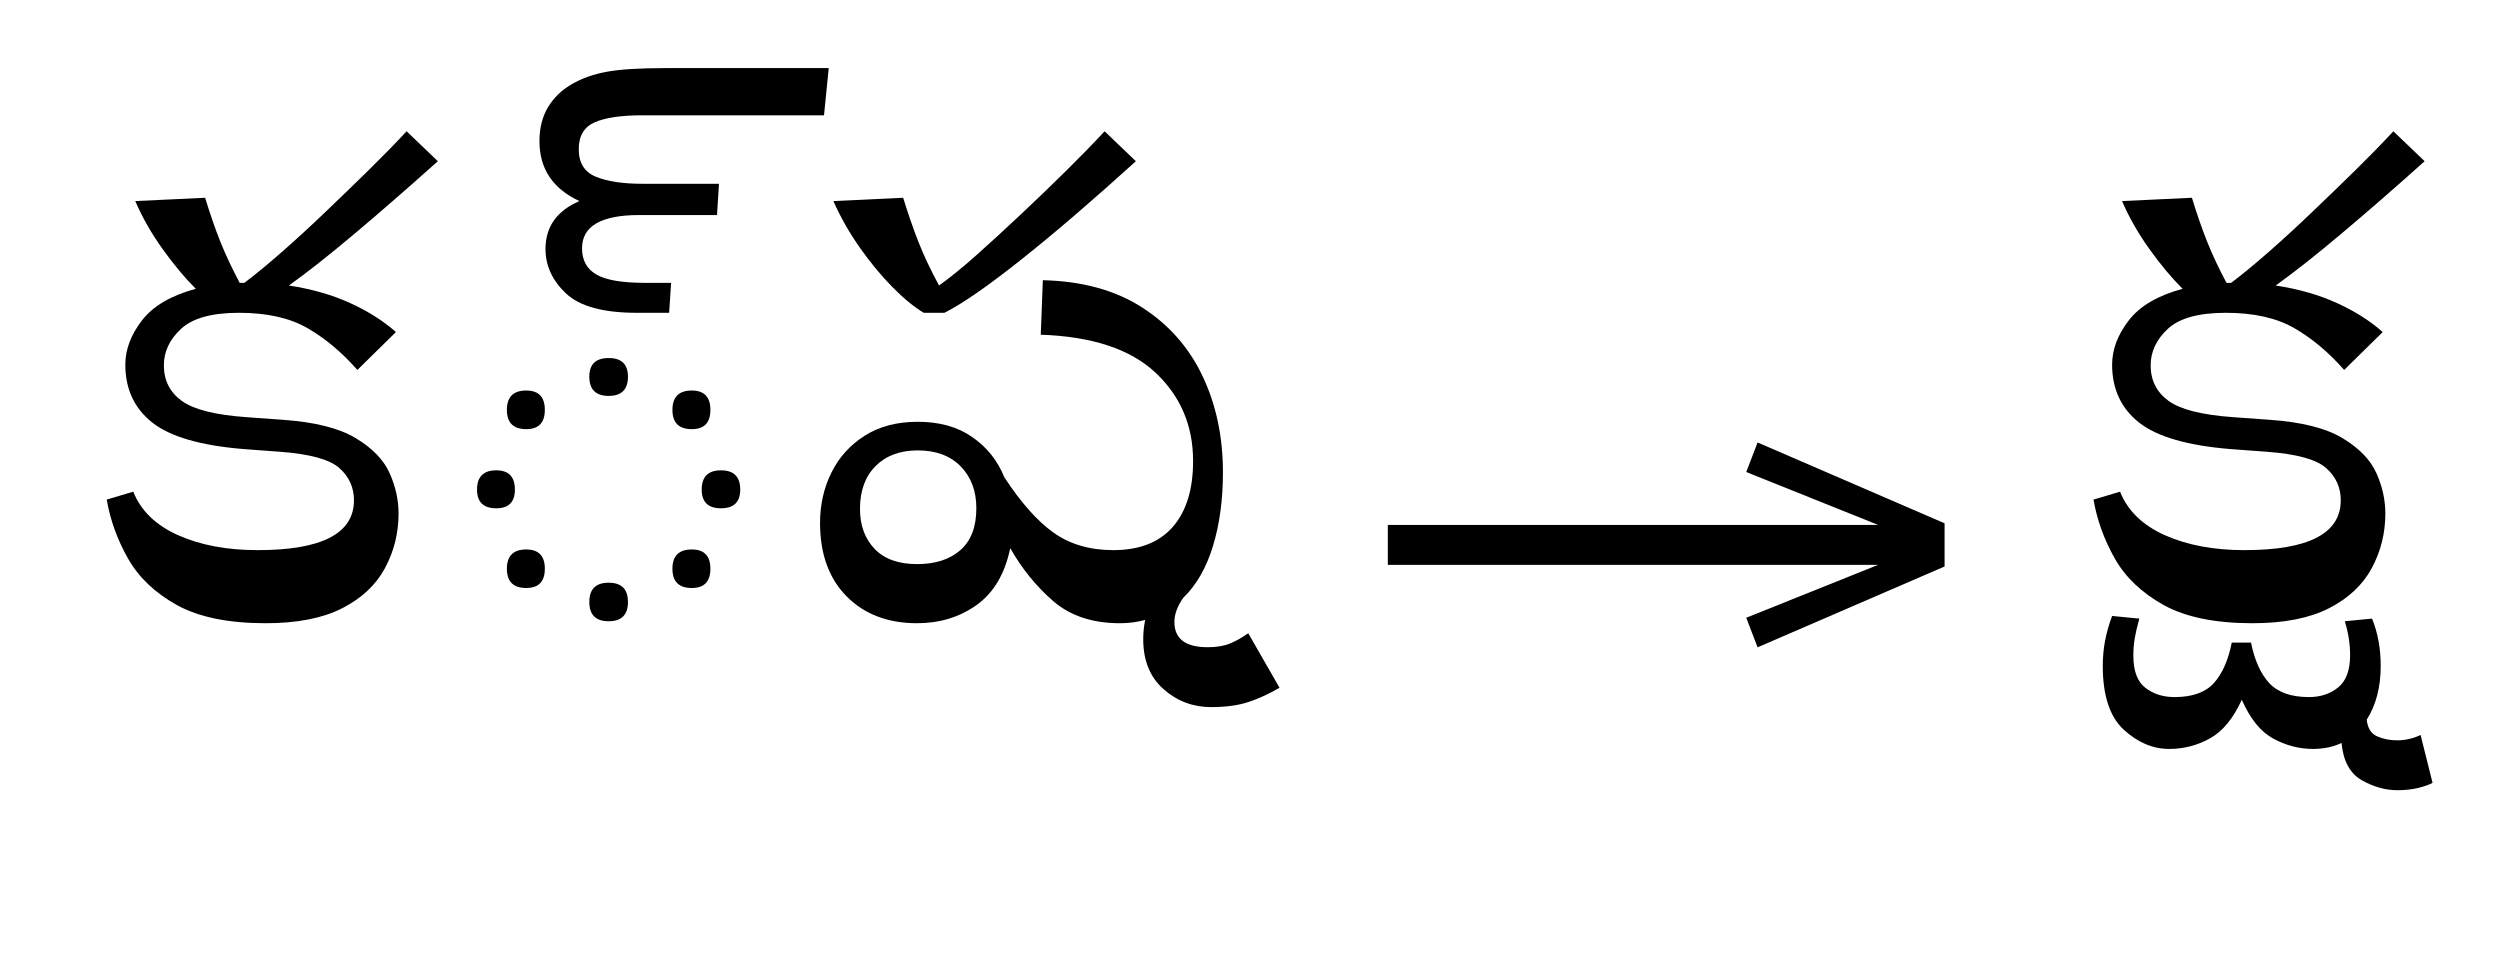 <?xml version="1.0" standalone="no"?>
<!DOCTYPE svg PUBLIC "-//W3C//DTD SVG 1.1//EN"
 "http://www.w3.org/Graphics/SVG/1.1/DTD/svg11.dtd">
<!-- Created with svg_stack (http://github.com/astraw/svg_stack) -->
<svg xmlns="http://www.w3.org/2000/svg" xmlns:sodipodi="http://sodipodi.sourceforge.net/DTD/sodipodi-0.dtd" xmlns:xlink="http://www.w3.org/1999/xlink" version="1.1" width="517.012" height="201.406">
  <defs><g>
<symbol overflow="visible" id="id0:glyph0-0">
<path style="stroke:none;" d="M 10.344 0 L 10.344 -78.547 L 55.547 -78.547 L 55.547 0 Z M 15.953 -5.609 L 49.938 -5.609 L 49.938 -72.938 L 15.953 -72.938 Z M 15.953 -5.609 "/>
</symbol>
<symbol overflow="visible" id="id0:glyph0-1">
<path style="stroke:none;" d="M 6.047 -20.453 C 7.297 -17.305 9.77 -14.906 13.469 -13.25 C 17.176 -11.602 21.562 -10.781 26.625 -10.781 C 37.25 -10.781 42.562 -13.531 42.562 -19.031 C 42.562 -21.156 41.754 -22.93 40.141 -24.359 C 38.535 -25.797 35.238 -26.695 30.25 -27.062 L 24.312 -27.5 C 17.195 -28.082 12.156 -29.547 9.188 -31.891 C 6.219 -34.242 4.734 -37.438 4.734 -41.469 C 4.734 -43.957 5.648 -46.395 7.484 -48.781 C 9.316 -51.164 12.285 -52.91 16.391 -54.016 C 14.555 -55.848 12.723 -58.047 10.891 -60.609 C 9.055 -63.172 7.551 -65.812 6.375 -68.531 L 17.938 -69.078 C 18.738 -66.441 19.578 -64.02 20.453 -61.812 C 21.336 -59.613 22.406 -57.344 23.656 -55 C 24.164 -55 24.422 -55 24.422 -55 C 26.18 -56.32 28.234 -58.008 30.578 -60.062 C 32.922 -62.113 35.336 -64.332 37.828 -66.719 C 40.328 -69.102 42.75 -71.445 45.094 -73.75 C 47.445 -76.062 49.504 -78.172 51.266 -80.078 L 56.438 -75.125 C 51.445 -70.656 46.859 -66.66 42.672 -63.141 C 38.492 -59.617 34.867 -56.758 31.797 -54.562 C 35.609 -53.977 39 -53.004 41.969 -51.641 C 44.938 -50.285 47.445 -48.691 49.5 -46.859 L 43.125 -40.594 C 40.551 -43.52 37.797 -45.828 34.859 -47.516 C 31.93 -49.203 28.16 -50.047 23.547 -50.047 C 19.066 -50.047 15.875 -49.164 13.969 -47.406 C 12.062 -45.645 11.109 -43.629 11.109 -41.359 C 11.109 -38.867 12.098 -36.906 14.078 -35.469 C 16.055 -34.039 19.613 -33.145 24.75 -32.781 L 30.797 -32.344 C 36.078 -31.977 40.094 -30.969 42.844 -29.312 C 45.594 -27.664 47.461 -25.738 48.453 -23.531 C 49.441 -21.332 49.938 -19.098 49.938 -16.828 C 49.938 -13.598 49.188 -10.586 47.688 -7.797 C 46.188 -5.016 43.82 -2.801 40.594 -1.156 C 37.363 0.488 33.145 1.312 27.938 1.312 C 21.781 1.312 16.883 0.305 13.25 -1.703 C 9.625 -3.723 6.93 -6.289 5.172 -9.406 C 3.41 -12.52 2.238 -15.766 1.656 -19.141 Z M 6.047 -20.453 "/>
</symbol>
<symbol overflow="visible" id="id0:glyph0-2">
<path style="stroke:none;" d="M 34.984 -39.484 C 34.984 -37.359 33.922 -36.297 31.797 -36.297 C 29.66 -36.297 28.594 -37.359 28.594 -39.484 C 28.594 -41.535 29.66 -42.562 31.797 -42.562 C 33.922 -42.562 34.984 -41.535 34.984 -39.484 Z M 21.234 -33.984 C 21.234 -31.859 20.207 -30.797 18.156 -30.797 C 16.02 -30.797 14.953 -31.859 14.953 -33.984 C 14.953 -36.117 16.02 -37.188 18.156 -37.188 C 20.207 -37.188 21.234 -36.117 21.234 -33.984 Z M 48.625 -33.984 C 48.625 -31.859 47.598 -30.797 45.547 -30.797 C 43.41 -30.797 42.344 -31.859 42.344 -33.984 C 42.344 -36.117 43.41 -37.188 45.547 -37.188 C 47.598 -37.188 48.625 -36.117 48.625 -33.984 Z M 53.562 -20.797 C 53.562 -18.734 52.5 -17.703 50.375 -17.703 C 48.25 -17.703 47.188 -18.734 47.188 -20.797 C 47.188 -22.922 48.25 -23.984 50.375 -23.984 C 52.5 -23.984 53.562 -22.922 53.562 -20.797 Z M 16.281 -20.797 C 16.281 -18.734 15.254 -17.703 13.203 -17.703 C 11.078 -17.703 10.016 -18.734 10.016 -20.797 C 10.016 -22.922 11.078 -23.984 13.203 -23.984 C 15.254 -23.984 16.281 -22.922 16.281 -20.797 Z M 21.234 -7.703 C 21.234 -5.578 20.207 -4.516 18.156 -4.516 C 16.02 -4.516 14.953 -5.578 14.953 -7.703 C 14.953 -9.828 16.02 -10.891 18.156 -10.891 C 20.207 -10.891 21.234 -9.828 21.234 -7.703 Z M 48.625 -7.703 C 48.625 -5.578 47.598 -4.516 45.547 -4.516 C 43.41 -4.516 42.344 -5.578 42.344 -7.703 C 42.344 -9.828 43.41 -10.891 45.547 -10.891 C 47.598 -10.891 48.625 -9.828 48.625 -7.703 Z M 34.984 -2.203 C 34.984 -0.078 33.922 0.984 31.797 0.984 C 29.66 0.984 28.594 -0.078 28.594 -2.203 C 28.594 -4.328 29.66 -5.391 31.797 -5.391 C 33.922 -5.391 34.984 -4.328 34.984 -2.203 Z M 34.984 -2.203 "/>
</symbol>
<symbol overflow="visible" id="id0:glyph0-3">
<path style="stroke:none;" d="M 4.625 -90.531 L 3.844 -82.719 L -26.297 -82.719 C -29.734 -82.719 -32.332 -82.332 -34.094 -81.562 C -35.852 -80.789 -36.734 -79.305 -36.734 -77.109 C -36.734 -74.836 -35.781 -73.316 -33.875 -72.547 C -31.969 -71.773 -29.406 -71.391 -26.188 -71.391 L -13.531 -71.391 L -13.859 -66.219 L -26.734 -66.219 C -33.035 -66.219 -36.188 -64.383 -36.188 -60.719 C -36.188 -58.738 -35.395 -57.289 -33.812 -56.375 C -32.238 -55.457 -29.547 -55 -25.734 -55 L -21.453 -55 L -21.781 -50.047 L -27.172 -50.047 C -32.672 -50.047 -36.555 -51.109 -38.828 -53.234 C -41.098 -55.367 -42.234 -57.828 -42.234 -60.609 C -42.234 -64.273 -40.363 -66.914 -36.625 -68.531 C -41.031 -70.582 -43.234 -73.883 -43.234 -78.438 C -43.234 -80.633 -42.754 -82.52 -41.797 -84.094 C -40.848 -85.664 -39.531 -86.93 -37.844 -87.891 C -36.227 -88.836 -34.316 -89.516 -32.109 -89.922 C -29.91 -90.328 -26.688 -90.531 -22.438 -90.531 Z M 4.625 -90.531 "/>
</symbol>
<symbol overflow="visible" id="id0:glyph0-4">
<path style="stroke:none;" d="M 16.938 -69.078 C 17.75 -66.441 18.594 -64.004 19.469 -61.766 C 20.352 -59.523 21.488 -57.125 22.875 -54.562 C 24.633 -55.812 26.688 -57.477 29.031 -59.562 C 31.383 -61.656 33.844 -63.91 36.406 -66.328 C 38.977 -68.742 41.473 -71.145 43.891 -73.531 C 46.305 -75.914 48.43 -78.098 50.266 -80.078 L 55.438 -75.125 C 48.25 -68.602 41.906 -63.16 36.406 -58.797 C 30.906 -54.43 26.691 -51.516 23.766 -50.047 L 20.344 -50.047 C 18.738 -51.004 17 -52.438 15.125 -54.344 C 13.25 -56.25 11.453 -58.426 9.734 -60.875 C 8.016 -63.332 6.566 -65.883 5.391 -68.531 Z M 67.875 15.188 C 64.863 15.188 62.238 14.191 60 12.203 C 57.77 10.223 56.656 7.473 56.656 3.953 C 56.656 2.859 56.766 1.797 56.984 0.766 C 55.66 1.129 54.266 1.312 52.797 1.312 C 48.254 1.312 44.57 0.086 41.75 -2.359 C 38.926 -4.816 36.562 -7.734 34.656 -11.109 C 33.77 -6.859 31.914 -3.723 29.094 -1.703 C 26.27 0.305 22.988 1.312 19.25 1.312 C 14.406 1.312 10.516 -0.172 7.578 -3.141 C 4.648 -6.109 3.188 -10.16 3.188 -15.297 C 3.188 -18.297 3.812 -21.062 5.062 -23.594 C 6.312 -26.125 8.145 -28.16 10.562 -29.703 C 12.977 -31.242 15.91 -32.016 19.359 -32.016 C 22.953 -32.016 25.957 -31.172 28.375 -29.484 C 30.801 -27.797 32.562 -25.594 33.656 -22.875 C 36.375 -18.695 39.086 -15.633 41.797 -13.688 C 44.516 -11.75 47.816 -10.781 51.703 -10.781 C 56.023 -10.781 59.305 -12.062 61.547 -14.625 C 63.785 -17.195 64.906 -20.828 64.906 -25.516 C 64.906 -31.379 62.832 -36.254 58.688 -40.141 C 54.539 -44.035 48.211 -46.129 39.703 -46.422 L 40.047 -55.438 C 46.566 -55.289 52.047 -53.785 56.484 -50.922 C 60.922 -48.066 64.254 -44.273 66.484 -39.547 C 68.723 -34.816 69.844 -29.52 69.844 -23.656 C 69.844 -19.102 69.289 -15.031 68.188 -11.438 C 67.094 -7.844 65.445 -4.984 63.25 -2.859 C 62.289 -1.461 61.812 -0.145 61.812 1.094 C 61.812 3.883 63.645 5.281 67.312 5.281 C 68.781 5.281 70.008 5.078 71 4.672 C 71.988 4.266 73 3.695 74.031 2.969 L 79.203 11.984 C 77.441 13.016 75.719 13.805 74.031 14.359 C 72.344 14.91 70.289 15.188 67.875 15.188 Z M 9.797 -17.594 C 9.797 -14.883 10.598 -12.688 12.203 -11 C 13.816 -9.312 16.164 -8.469 19.25 -8.469 C 22.258 -8.469 24.645 -9.238 26.406 -10.781 C 28.164 -12.32 29.047 -14.629 29.047 -17.703 C 29.047 -20.566 28.18 -22.879 26.453 -24.641 C 24.734 -26.398 22.367 -27.281 19.359 -27.281 C 16.422 -27.281 14.094 -26.414 12.375 -24.688 C 10.656 -22.969 9.797 -20.602 9.797 -17.594 Z M 9.797 -17.594 "/>
</symbol>
</g>
<g>
<symbol overflow="visible" id="id1:glyph0-0">
<path style="stroke:none;" d="M 5.375 -96.688 L 69.828 -96.688 L 69.828 0 L 5.375 0 Z M 8.062 -2.688 L 67.141 -2.688 L 67.141 -94 L 8.062 -94 Z M 8.062 -2.688 "/>
</symbol>
<symbol overflow="visible" id="id1:glyph0-1">
<path style="stroke:none;" d="M 68.156 -13.75 L 66.281 -18.641 L 88.094 -27.391 L 6.984 -27.391 L 6.984 -34 L 88.094 -34 L 66.281 -42.75 L 68.156 -47.641 L 99.094 -34.266 L 99.094 -27.125 Z M 68.156 -13.75 "/>
</symbol>
</g>
<g>
<symbol overflow="visible" id="id2:glyph0-0">
<path style="stroke:none;" d="M 10.344 0 L 10.344 -78.547 L 55.547 -78.547 L 55.547 0 Z M 15.953 -5.609 L 49.938 -5.609 L 49.938 -72.938 L 15.953 -72.938 Z M 15.953 -5.609 "/>
</symbol>
<symbol overflow="visible" id="id2:glyph0-1">
<path style="stroke:none;" d="M 6.047 -20.453 C 7.297 -17.305 9.77 -14.906 13.469 -13.25 C 17.176 -11.602 21.562 -10.781 26.625 -10.781 C 37.25 -10.781 42.562 -13.531 42.562 -19.031 C 42.562 -21.156 41.754 -22.93 40.141 -24.359 C 38.535 -25.797 35.238 -26.695 30.25 -27.062 L 24.312 -27.5 C 17.195 -28.082 12.156 -29.547 9.188 -31.891 C 6.219 -34.242 4.734 -37.438 4.734 -41.469 C 4.734 -43.957 5.648 -46.395 7.484 -48.781 C 9.316 -51.164 12.285 -52.91 16.391 -54.016 C 14.555 -55.848 12.723 -58.047 10.891 -60.609 C 9.055 -63.172 7.551 -65.812 6.375 -68.531 L 17.938 -69.078 C 18.738 -66.441 19.578 -64.02 20.453 -61.812 C 21.336 -59.613 22.406 -57.344 23.656 -55 C 24.164 -55 24.422 -55 24.422 -55 C 26.18 -56.32 28.234 -58.008 30.578 -60.062 C 32.922 -62.113 35.336 -64.332 37.828 -66.719 C 40.328 -69.102 42.75 -71.445 45.094 -73.75 C 47.445 -76.062 49.504 -78.172 51.266 -80.078 L 56.438 -75.125 C 51.445 -70.656 46.859 -66.66 42.672 -63.141 C 38.492 -59.617 34.867 -56.758 31.797 -54.562 C 35.609 -53.977 39 -53.004 41.969 -51.641 C 44.938 -50.285 47.445 -48.691 49.5 -46.859 L 43.125 -40.594 C 40.551 -43.52 37.797 -45.828 34.859 -47.516 C 31.93 -49.203 28.16 -50.047 23.547 -50.047 C 19.066 -50.047 15.875 -49.164 13.969 -47.406 C 12.062 -45.645 11.109 -43.629 11.109 -41.359 C 11.109 -38.867 12.098 -36.906 14.078 -35.469 C 16.055 -34.039 19.613 -33.145 24.75 -32.781 L 30.797 -32.344 C 36.078 -31.977 40.094 -30.969 42.844 -29.312 C 45.594 -27.664 47.461 -25.738 48.453 -23.531 C 49.441 -21.332 49.938 -19.098 49.938 -16.828 C 49.938 -13.598 49.188 -10.586 47.688 -7.797 C 46.188 -5.016 43.82 -2.801 40.594 -1.156 C 37.363 0.488 33.145 1.312 27.938 1.312 C 21.781 1.312 16.883 0.305 13.25 -1.703 C 9.625 -3.723 6.93 -6.289 5.172 -9.406 C 3.41 -12.52 2.238 -15.766 1.656 -19.141 Z M 37.953 22.109 C 35.68 22.109 33.5 21.539 31.406 20.406 C 29.312 19.27 27.57 17.125 26.188 13.969 C 24.789 17.051 23.047 19.176 20.953 20.344 C 18.859 21.52 16.602 22.109 14.188 22.109 C 11.477 22.109 8.969 21.047 6.656 18.922 C 4.344 16.797 3.188 13.273 3.188 8.359 C 3.188 6.961 3.312 5.586 3.562 4.234 C 3.82 2.879 4.211 1.504 4.734 0.109 L 9.234 0.547 C 8.867 1.867 8.613 2.969 8.469 3.844 C 8.32 4.727 8.25 5.68 8.25 6.703 C 8.25 9.203 8.906 10.961 10.219 11.984 C 11.539 13.016 13.156 13.531 15.062 13.531 C 18 13.531 20.164 12.758 21.562 11.219 C 22.957 9.676 23.945 7.441 24.531 4.516 L 27.719 4.516 C 28.301 7.441 29.305 9.676 30.734 11.219 C 32.172 12.758 34.359 13.531 37.297 13.531 C 39.203 13.531 40.812 13 42.125 11.938 C 43.445 10.875 44.109 9.094 44.109 6.594 C 44.109 4.758 43.816 2.891 43.234 0.984 L 47.734 0.547 C 48.691 2.891 49.172 5.492 49.172 8.359 C 49.172 11.879 48.398 14.848 46.859 17.266 C 47.004 18.66 47.57 19.578 48.562 20.016 C 49.551 20.461 50.672 20.688 51.922 20.688 C 52.578 20.688 53.234 20.609 53.891 20.453 C 54.555 20.305 55.18 20.086 55.766 19.797 L 57.75 27.719 C 57.238 28.008 56.469 28.285 55.438 28.547 C 54.414 28.805 53.242 28.938 51.922 28.938 C 49.941 28.938 47.977 28.383 46.031 27.281 C 44.094 26.176 42.977 24.125 42.688 21.125 C 41.289 21.781 39.711 22.109 37.953 22.109 Z M 37.953 22.109 "/>
</symbol>
</g>
</defs>
  <g id="id0:id0" transform="matrix(1.25,0,0,1.25,0.0,5.254)"><g id="id0:surface1">
<g style="fill:rgb(0%,0%,0%);fill-opacity:1;">
  <use xlink:href="#id0:glyph0-1" x="16" y="97.594"/>
  <use xlink:href="#id0:glyph0-2" x="68.906" y="97.594"/>
  <use xlink:href="#id0:glyph0-3" x="132.484" y="97.594"/>
  <use xlink:href="#id0:glyph0-4" x="132.484" y="97.594"/>
</g>
</g>
</g>
  <g id="id1:id1" transform="matrix(1.25,0,0,1.25,278.281,0.0)"><g id="id1:surface1">
<g style="fill:rgb(0%,0%,0%);fill-opacity:1;">
  <use xlink:href="#id1:glyph0-1" x="0" y="120.844"/>
</g>
</g>
</g>
  <g id="id2:id2" transform="matrix(1.25,0,0,1.25,410.879,5.254)"><g id="id2:surface1">
<g style="fill:rgb(0%,0%,0%);fill-opacity:1;">
  <use xlink:href="#id2:glyph0-1" x="16" y="97.594"/>
</g>
</g>
</g>
</svg>
